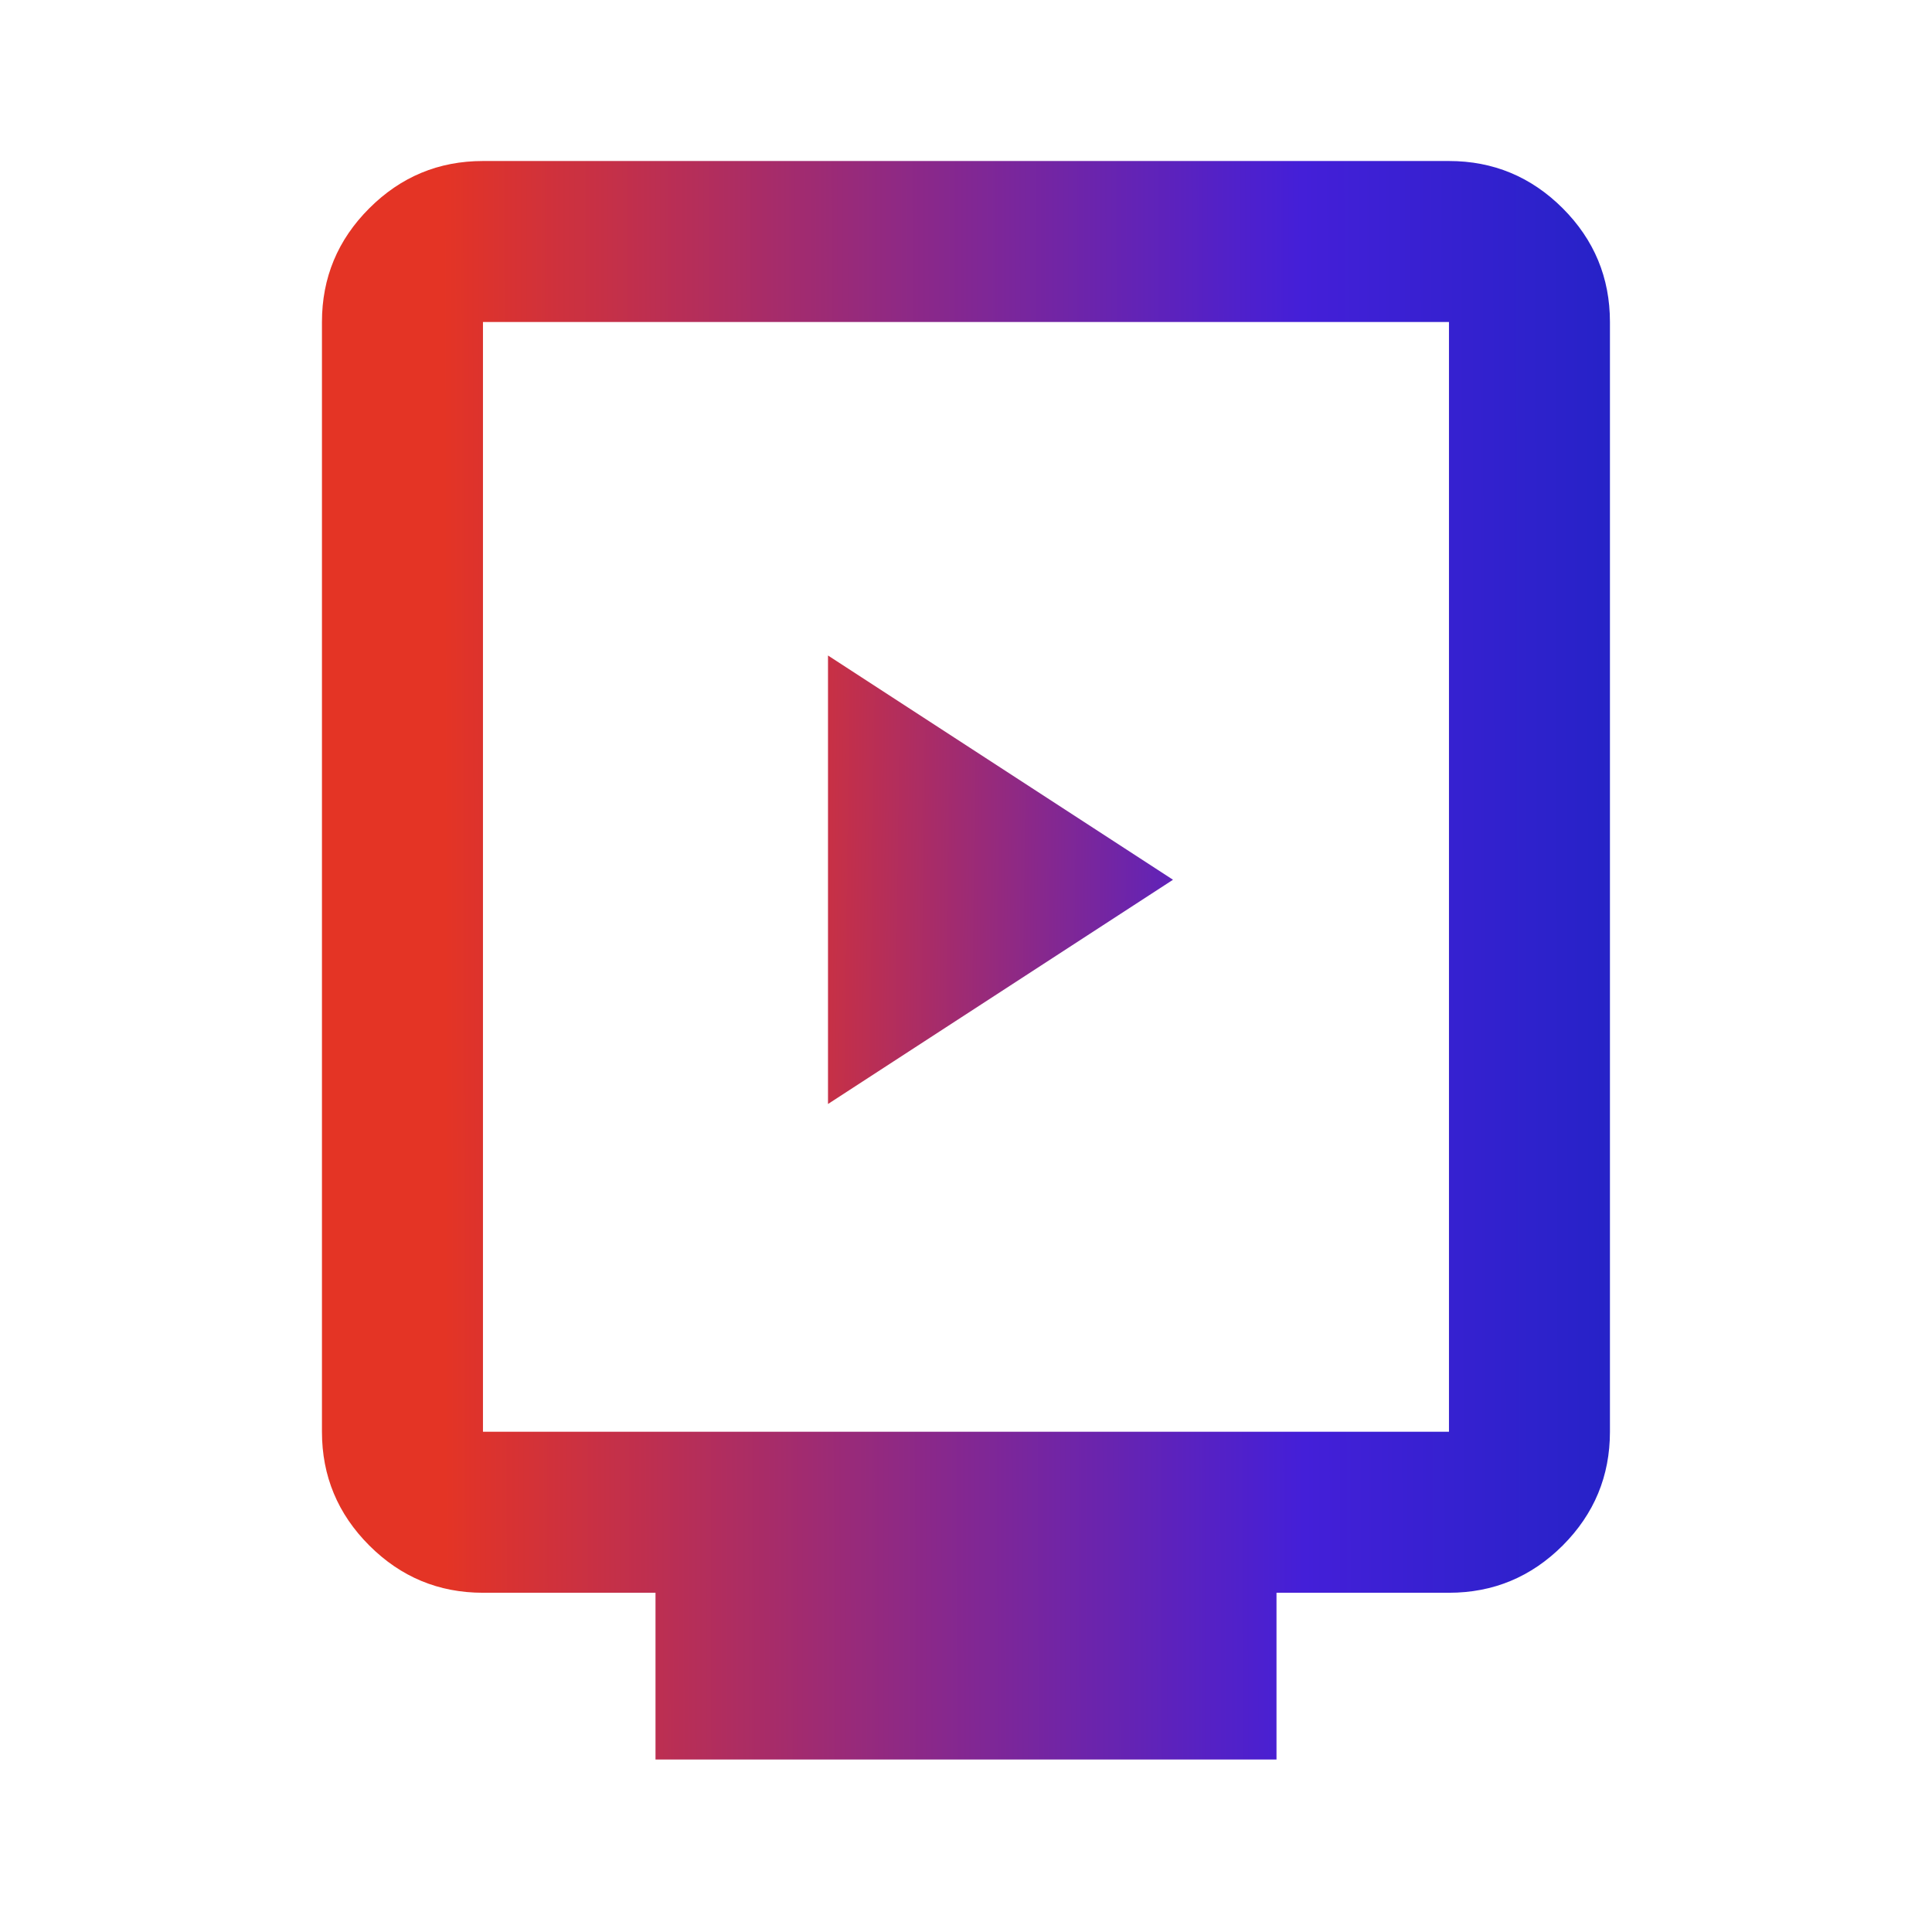 <svg width="56" height="56" viewBox="0 0 56 56" fill="none" xmlns="http://www.w3.org/2000/svg">
<mask id="mask0_1873_218" style="mask-type:alpha" maskUnits="userSpaceOnUse" x="0" y="0" width="56" height="56">
<rect width="56" height="56" fill="#D9D9D9"/>
</mask>
<g mask="url(#mask0_1873_218)">
<path d="M24 32L34 25.5L24 19V32Z" fill="url(#paint0_linear_1873_218)"/>
<path fill-rule="evenodd" clip-rule="evenodd" d="M37 46.167H41.999C43.282 46.167 44.381 45.71 45.296 44.797C46.209 43.882 46.665 42.783 46.665 41.5V9.334C46.665 8.05 46.209 6.951 45.296 6.037C44.381 5.124 43.282 4.667 41.999 4.667H13.999C12.715 4.667 11.617 5.124 10.704 6.037C9.789 6.951 9.332 8.05 9.332 9.334V41.5C9.332 42.783 9.789 43.882 10.704 44.797C11.617 45.71 12.715 46.167 13.999 46.167H19V51H37V46.167ZM41.999 41.5H13.999V9.334H41.999V41.5Z" fill="url(#paint1_linear_1873_218)"/>
</g>
<defs>
<linearGradient id="paint0_linear_1873_218" x1="9" y1="25" x2="47.493" y2="25.501" gradientUnits="userSpaceOnUse">
<stop offset="0.318" stop-color="#E43425"/>
<stop offset="0.719" stop-color="#441FD8"/>
<stop offset="1" stop-color="#0A26B8"/>
</linearGradient>
<linearGradient id="paint1_linear_1873_218" x1="-6.861" y1="27.796" x2="55.198" y2="27.681" gradientUnits="userSpaceOnUse">
<stop offset="0.318" stop-color="#E43425"/>
<stop offset="0.719" stop-color="#441FD8"/>
<stop offset="1" stop-color="#0A26B8"/>
</linearGradient>
</defs>
</svg>
